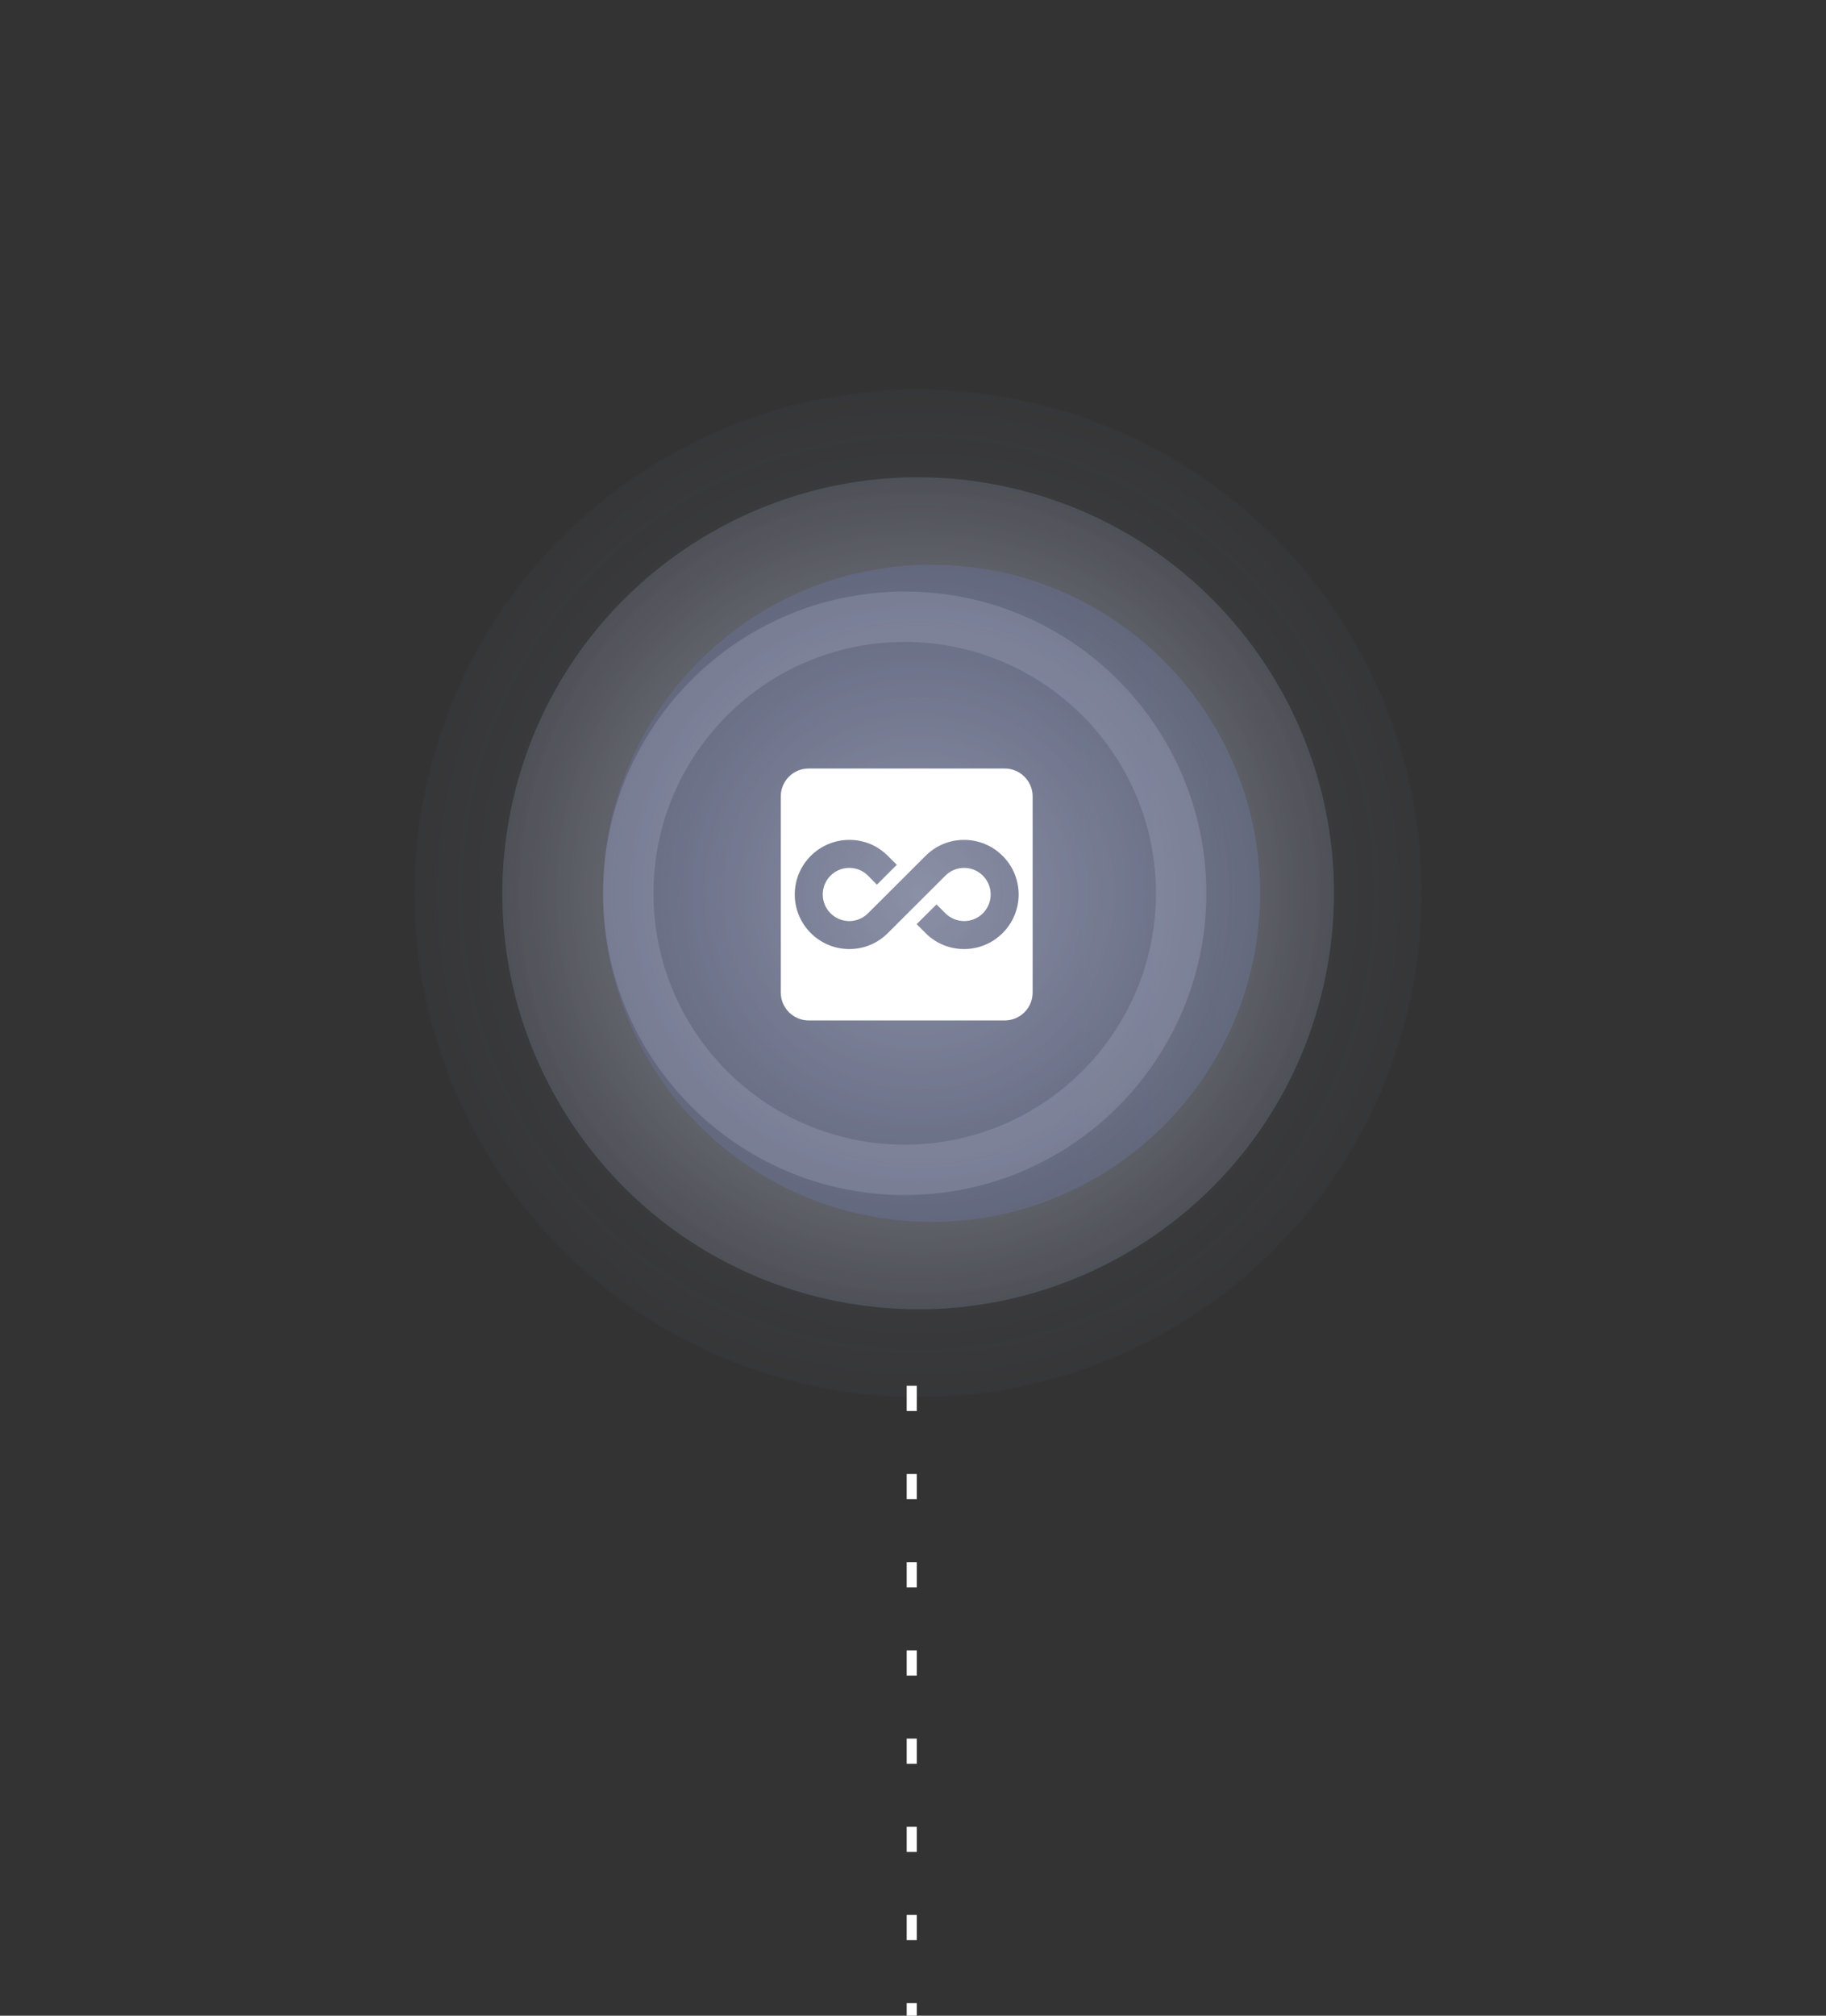 <svg width="145" height="160" viewBox="0 0 145 160" fill="none" xmlns="http://www.w3.org/2000/svg">
<rect x="0" y="0" width="145" height="160" fill="#333333" stroke="none"/>
<path opacity="0.65" d="M111.906 79.818C116.827 58.28 103.356 36.831 81.818 31.91C60.28 26.989 38.831 40.46 33.91 61.998C28.989 83.536 42.46 104.985 63.998 109.906C85.536 114.827 106.985 101.356 111.906 79.818Z" fill="url(#paint0_radial_750_325)" fill-opacity="0.28"/>
<path d="M105.086 78.299C109.169 60.528 98.073 42.812 80.302 38.729C62.531 34.646 44.815 45.742 40.732 63.513C36.649 81.284 47.745 99 65.516 103.083C83.287 107.166 101.003 96.07 105.086 78.299Z" fill="url(#paint1_radial_750_325)" fill-opacity="0.7"/>
<path d="M73.974 96.989C88.379 96.989 100.057 85.312 100.057 70.907C100.057 56.502 88.379 44.824 73.974 44.824C59.569 44.824 47.892 56.502 47.892 70.907C47.892 85.312 59.569 96.989 73.974 96.989Z" fill="url(#paint2_linear_750_325)" fill-opacity="0.3"/>
<path d="M71.841 92.859C83.965 92.859 93.793 83.031 93.793 70.907C93.793 58.783 83.965 48.955 71.841 48.955C59.717 48.955 49.889 58.783 49.889 70.907C49.889 83.031 59.717 92.859 71.841 92.859Z" stroke="#C3CBE2" stroke-opacity="0.2" stroke-width="4" stroke-miterlimit="10"/>
<line x1="72.4" y1="110" x2="72.4" y2="160" stroke="white" stroke-width="0.8" stroke-dasharray="2 5"/>
<path d="M79.778 61H64.222C62.989 61 62 61.989 62 63.222V78.778C62 80.011 63 81 64.222 81H79.778C81.011 81 82 80.011 82 78.778V63.222C82 61.989 81 61 79.778 61ZM76.556 75.333C75.411 75.333 74.322 74.889 73.5 74.067L72.789 73.356L74.367 71.789L75.067 72.489C75.467 72.889 76 73.111 76.567 73.111C77.722 73.111 78.667 72.167 78.667 71C78.667 69.833 77.722 68.889 76.556 68.889C76 68.889 75.467 69.111 75.067 69.511L70.5 74.067C69.678 74.889 68.6 75.333 67.444 75.333C65.056 75.333 63.111 73.389 63.111 71C63.111 68.611 65.056 66.667 67.444 66.667C68.6 66.667 69.678 67.111 70.5 67.933L71.211 68.644L69.633 70.222L68.933 69.511C68.533 69.111 68 68.889 67.444 68.889C66.278 68.889 65.333 69.833 65.333 71C65.333 72.167 66.278 73.111 67.444 73.111C68 73.111 68.533 72.889 68.933 72.489L73.5 67.933C74.322 67.111 75.4 66.667 76.556 66.667C78.944 66.667 80.889 68.611 80.889 71C80.889 73.389 78.944 75.333 76.556 75.333Z" fill="white"/>
<defs>
<radialGradient id="paint0_radial_750_325" cx="0" cy="0" r="1" gradientUnits="userSpaceOnUse" gradientTransform="translate(72.909 70.908) scale(49.7)">
<stop stop-color="#B3B6C4"/>
<stop offset="0.99" stop-color="#8A95BD" stop-opacity="0"/>
</radialGradient>
<radialGradient id="paint1_radial_750_325" cx="0" cy="0" r="1" gradientUnits="userSpaceOnUse" gradientTransform="translate(72.906 70.906) scale(47.153)">
<stop stop-color="#B9BBC6"/>
<stop offset="0.99" stop-color="#9DA5C1" stop-opacity="0"/>
</radialGradient>
<linearGradient id="paint2_linear_750_325" x1="82.197" y1="70.907" x2="128.675" y2="70.907" gradientUnits="userSpaceOnUse">
<stop offset="0.01" stop-color="#6D7BB0"/>
<stop offset="1" stop-color="#8C97BE"/>
</linearGradient>
</defs>
</svg>
